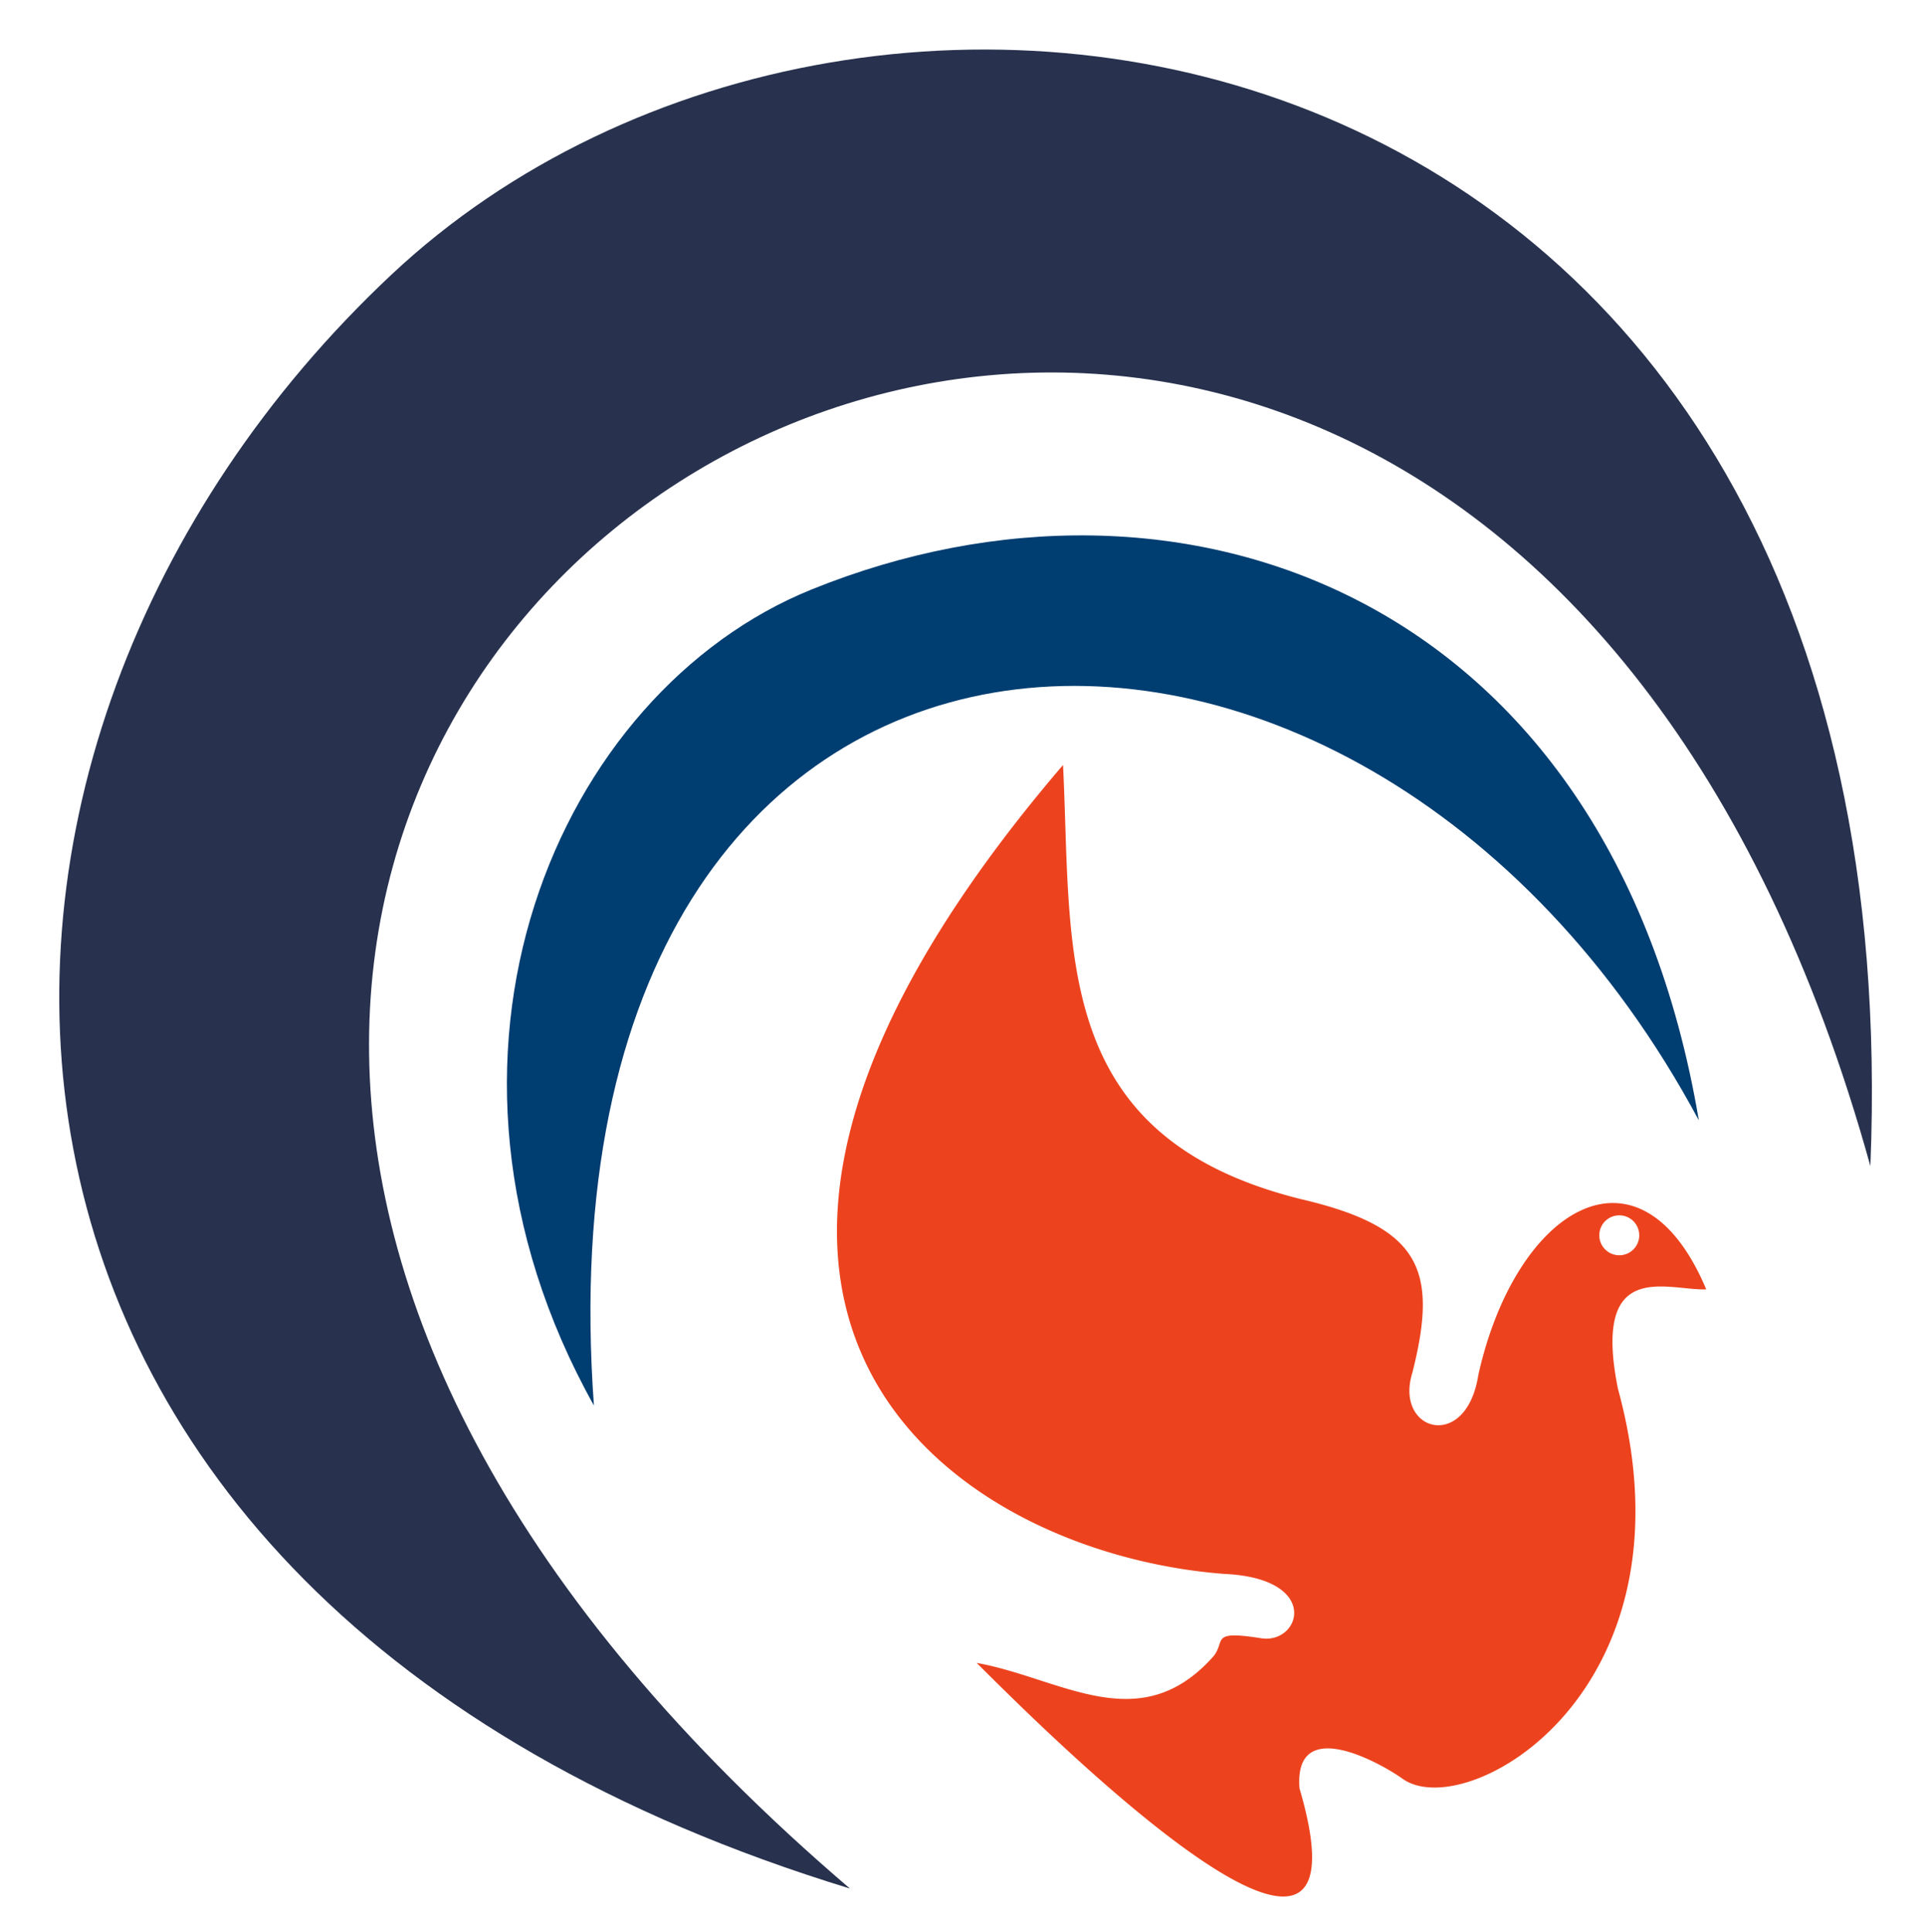 <?xml version="1.0" encoding="UTF-8" standalone="no"?>
<svg
   xmlns:dc="http://purl.org/dc/elements/1.1/"
   xmlns:cc="http://creativecommons.org/ns#"
   xmlns:rdf="http://www.w3.org/1999/02/22-rdf-syntax-ns#"
   xmlns:svg="http://www.w3.org/2000/svg"
   xmlns="http://www.w3.org/2000/svg"
   xmlns:sodipodi="http://sodipodi.sourceforge.net/DTD/sodipodi-0.dtd"
   xmlns:inkscape="http://www.inkscape.org/namespaces/inkscape"
   aria-hidden="true"
   role="img"
   class="iconify iconify--logos"
   width="31.88"
   height="32"
   preserveAspectRatio="xMidYMid meet"
   viewBox="0 0 256 257"
   version="1.1"
   id="svg20"
   sodipodi:docname="favicon.svg"
   inkscape:version="1.0.2 (e86c870879, 2021-01-15)">
  <sodipodi:namedview
     pagecolor="#ffffff"
     bordercolor="#666666"
     borderopacity="1"
     objecttolerance="10"
     gridtolerance="10"
     guidetolerance="10"
     inkscape:pageopacity="0"
     inkscape:pageshadow="2"
     inkscape:window-width="1280"
     inkscape:window-height="950"
     id="namedview22"
     showgrid="false"
     inkscape:zoom="2.7358259"
     inkscape:cx="30.409087"
     inkscape:cy="33.23543"
     inkscape:window-x="0"
     inkscape:window-y="0"
     inkscape:window-maximized="1"
     inkscape:current-layer="svg20"
     inkscape:document-rotation="0" />
  <defs
     id="defs14">
    <linearGradient
       id="IconifyId1813088fe1fbc01fb466"
       x1="-.828%"
       x2="57.636%"
       y1="7.652%"
       y2="78.411%">
      <stop
         offset="0%"
         stop-color="#41D1FF"
         id="stop2" />
      <stop
         offset="100%"
         stop-color="#BD34FE"
         id="stop4" />
    </linearGradient>
    <linearGradient
       id="IconifyId1813088fe1fbc01fb467"
       x1="43.376%"
       x2="50.316%"
       y1="2.242%"
       y2="89.03%">
      <stop
         offset="0%"
         stop-color="#FFEA83"
         id="stop7" />
      <stop
         offset="8.333%"
         stop-color="#FFDD35"
         id="stop9" />
      <stop
         offset="100%"
         stop-color="#FFA800"
         id="stop11" />
    </linearGradient>
  </defs>
  <g
     id="g1326-2-4"
     transform="matrix(13.105,0,0,13.105,-1144.898,-599.116)"
     inkscape:export-filename="/home/tony/text166-5-0-5.png"
     inkscape:export-xdpi="96"
     inkscape:export-ydpi="96">
    <path
       id="path156-3-4-0"
       style="fill:#ec431e;fill-opacity:1;stroke:none;stroke-width:0.209px;stroke-linecap:butt;stroke-linejoin:miter;stroke-opacity:1"
       d="m 98.153,53.478 c -4.719,5.512 -1.142,8.001 1.635,8.212 0.989,0.046 0.773,0.716 0.374,0.653 -0.525,-0.083 -0.356,0.025 -0.484,0.183 -0.75,0.844 -1.546,0.221 -2.404,0.067 0.29,0.281 4.148,4.242 3.277,1.273 -0.059,-0.754 0.827,-0.254 1.046,-0.097 0.649,0.464 3.026,-0.888 2.186,-3.958 -0.269,-1.339 0.507,-0.993 0.896,-1.009 -0.671,-1.595 -1.933,-0.837 -2.313,0.869 -0.122,0.785 -0.854,0.573 -0.67,-0.021 0.266,-1.049 0.086,-1.48 -1.132,-1.764 -2.55,-0.635 -2.319,-2.528 -2.413,-4.407 z m 5.637,4.573 a 0.202,0.202 0 0 1 0.006,0 0.202,0.202 0 0 1 0.203,0.202 0.202,0.202 0 0 1 -0.203,0.203 0.202,0.202 0 0 1 -0.202,-0.203 0.202,0.202 0 0 1 0.196,-0.202 z" />
    <path
       style="opacity:1;fill:#28324e;fill-opacity:1;stroke:none;stroke-width:0.265;stroke-linecap:butt;stroke-linejoin:miter;stroke-miterlimit:4;stroke-dasharray:none;stroke-opacity:1"
       d="M 95.988,64.883 C 82.102,53.015 101.795,41.13 106.345,57.551 106.823,45.754 96.15,43.987 91.336,48.503 c -5.115,4.798 -5.047,13.417 4.652,16.38 z"
       id="path154-6-5-8"
       sodipodi:nodetypes="ccsc" />
    <path
       style="opacity:1;fill:#003d71;fill-opacity:1;stroke:none;stroke-width:0.145px;stroke-linecap:butt;stroke-linejoin:miter;stroke-opacity:1"
       d="m 93.39,59.984 c -0.646,-8.945 7.732,-9.391 11.214,-2.897 -0.901,-5.343 -5.27,-6.902 -9.007,-5.387 -2.57,1.042 -4.188,4.737 -2.206,8.283 z"
       id="path154-6-7-8-4"
       sodipodi:nodetypes="ccsc" />
  </g>
</svg>
